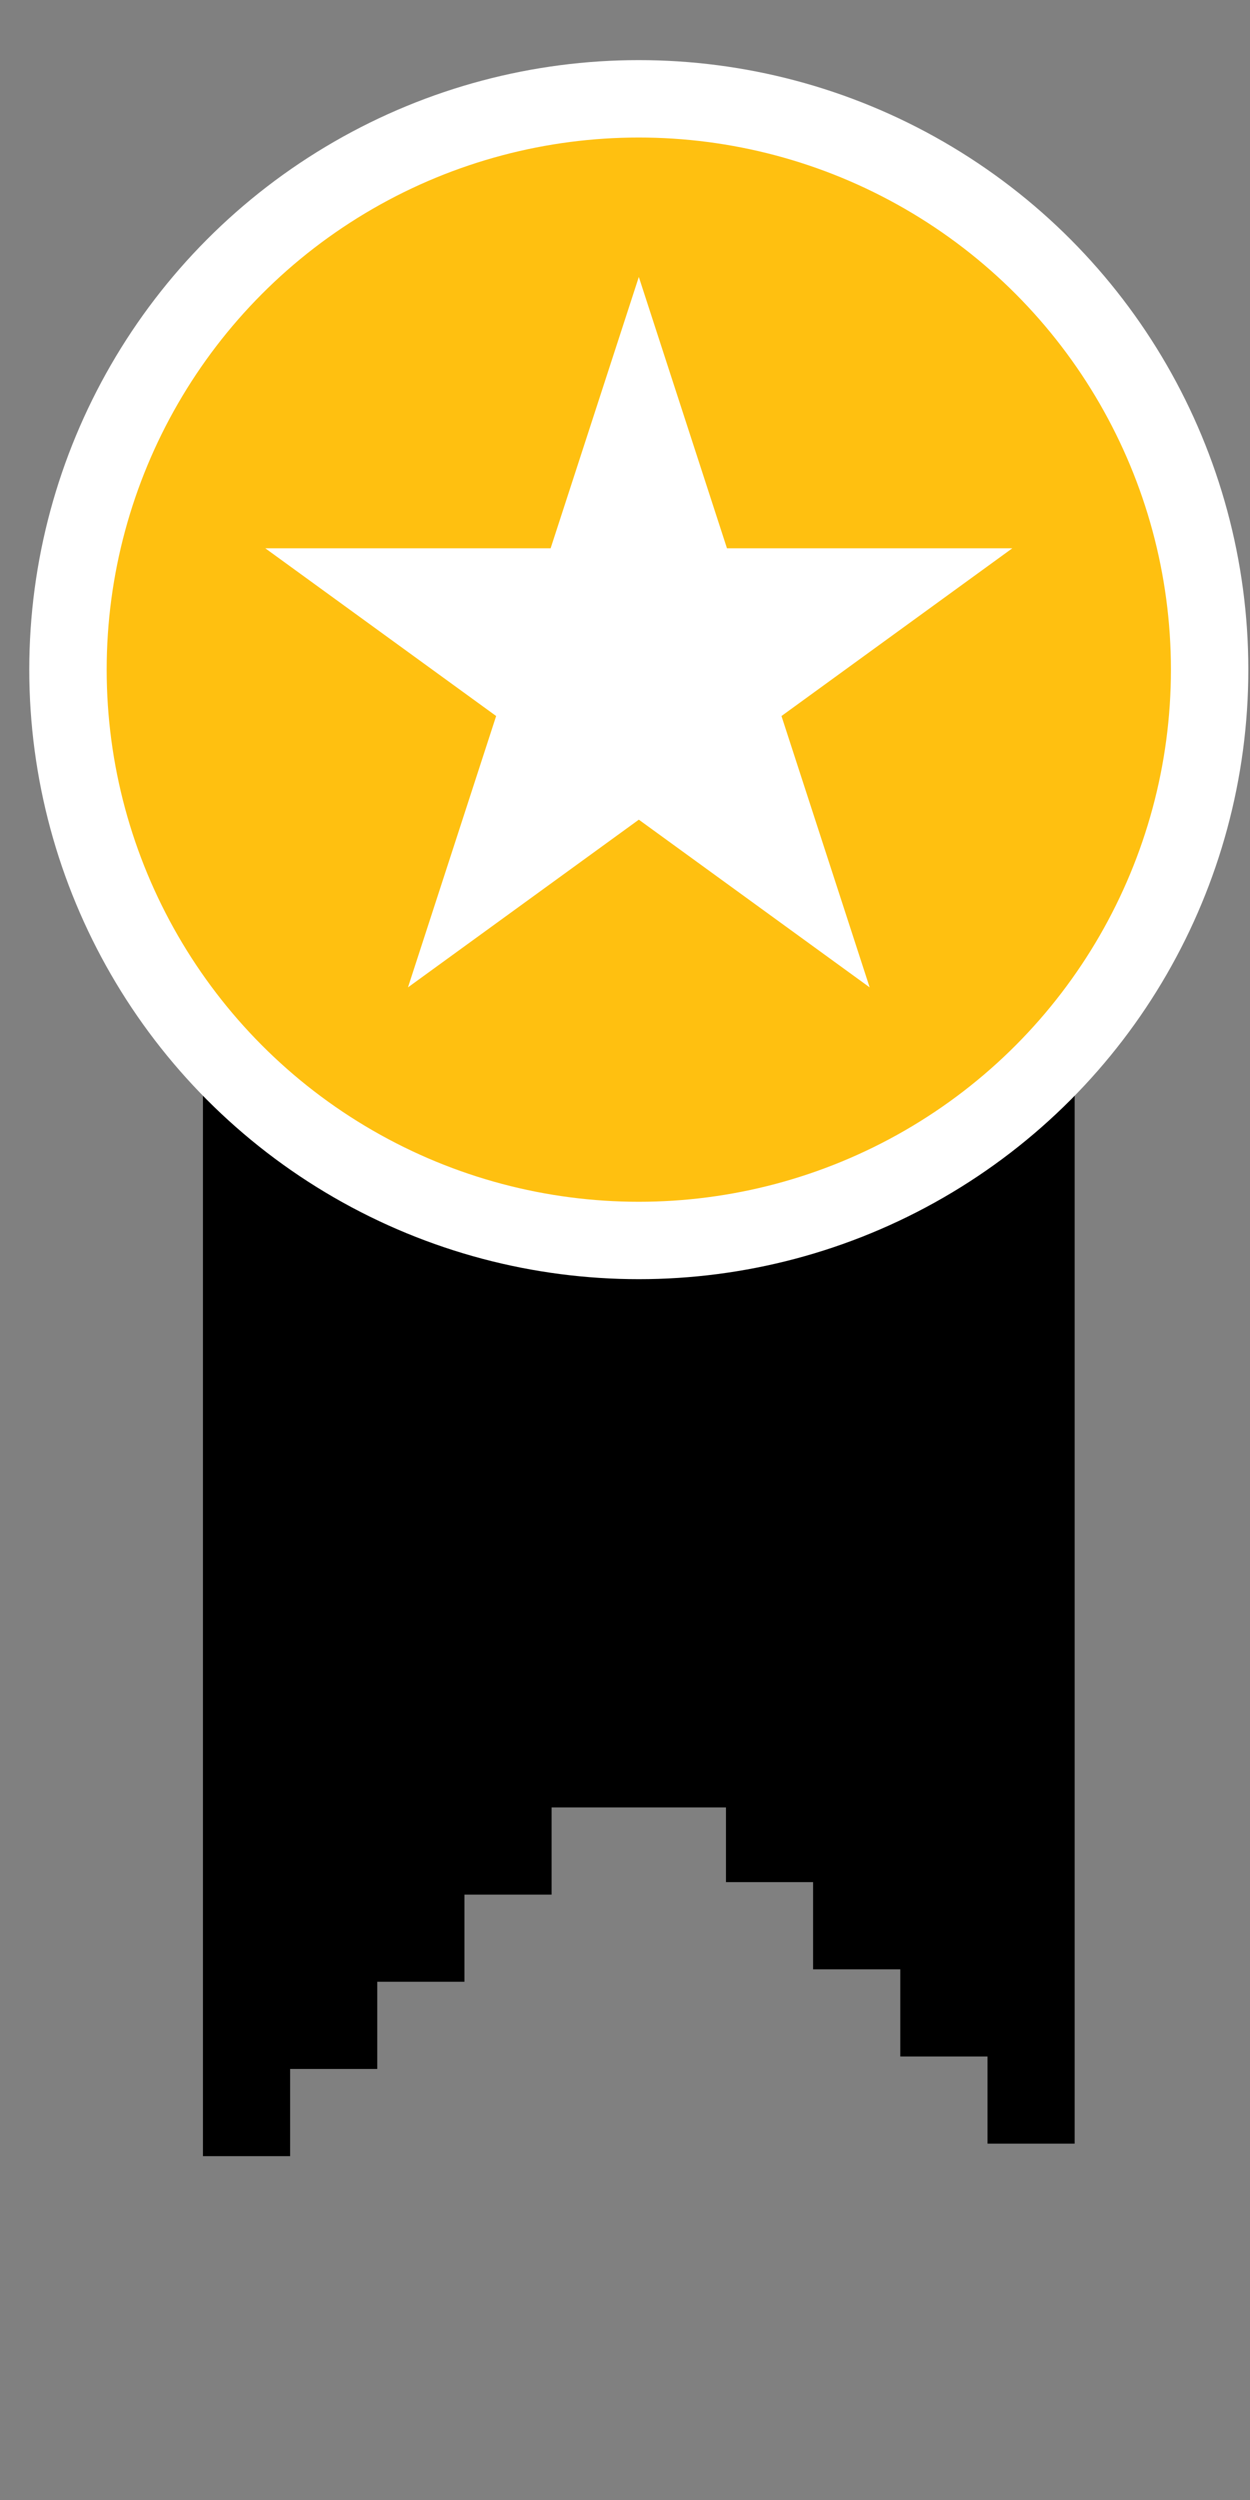 <?xml version="1.0" encoding="utf-8"?>
<!-- Generator: Adobe Illustrator 16.0.4, SVG Export Plug-In . SVG Version: 6.00 Build 0)  -->
<!DOCTYPE svg PUBLIC "-//W3C//DTD SVG 1.1//EN" "http://www.w3.org/Graphics/SVG/1.1/DTD/svg11.dtd">
<svg version="1.1" id="Calque_1" xmlns="http://www.w3.org/2000/svg" xmlns:xlink="http://www.w3.org/1999/xlink" x="0px" y="0px"
	 width="50px" height="100px" viewBox="0 0 50 100" enable-background="new 0 0 50 100" xml:space="preserve">
<rect x="0" y="0" width="50" height="100" fill="#808080" stroke="none"/>
<g>
	<polygon points="40.241,38.298 38.812,38.298 35.326,38.298 31.839,38.298 28.353,38.298 27.062,38.298 23.41,38.298 
		22.298,38.298 8.118,38.298 8.118,50.752 8.118,50.752 8.118,62.27 8.118,62.27 8.118,86.246 11.605,86.246 11.605,82.758 
		15.09,82.758 15.09,79.27 18.578,79.27 18.578,75.785 22.064,75.785 22.064,72.297 25.553,72.297 29.039,72.297 29.039,75.285 
		32.524,75.285 32.524,78.773 36.012,78.773 36.012,82.26 39.5,82.26 39.5,85.746 42.986,85.746 42.986,62.27 42.986,62.27 
		42.986,50.752 42.986,50.752 42.986,38.298 42.147,38.298 	"/>
</g>
<circle fill="#FFC010" stroke="#FFFFFF" stroke-width="3.096" stroke-miterlimit="10" cx="25.552" cy="26.786" r="22.833"/>
<polygon fill-rule="evenodd" clip-rule="evenodd" fill="#FFFFFF" points="25.553,11.078 29.079,21.932 40.492,21.932 31.259,28.641 
	34.786,39.495 25.553,32.787 16.319,39.495 19.846,28.641 10.612,21.932 22.025,21.932 "/>
</svg>
